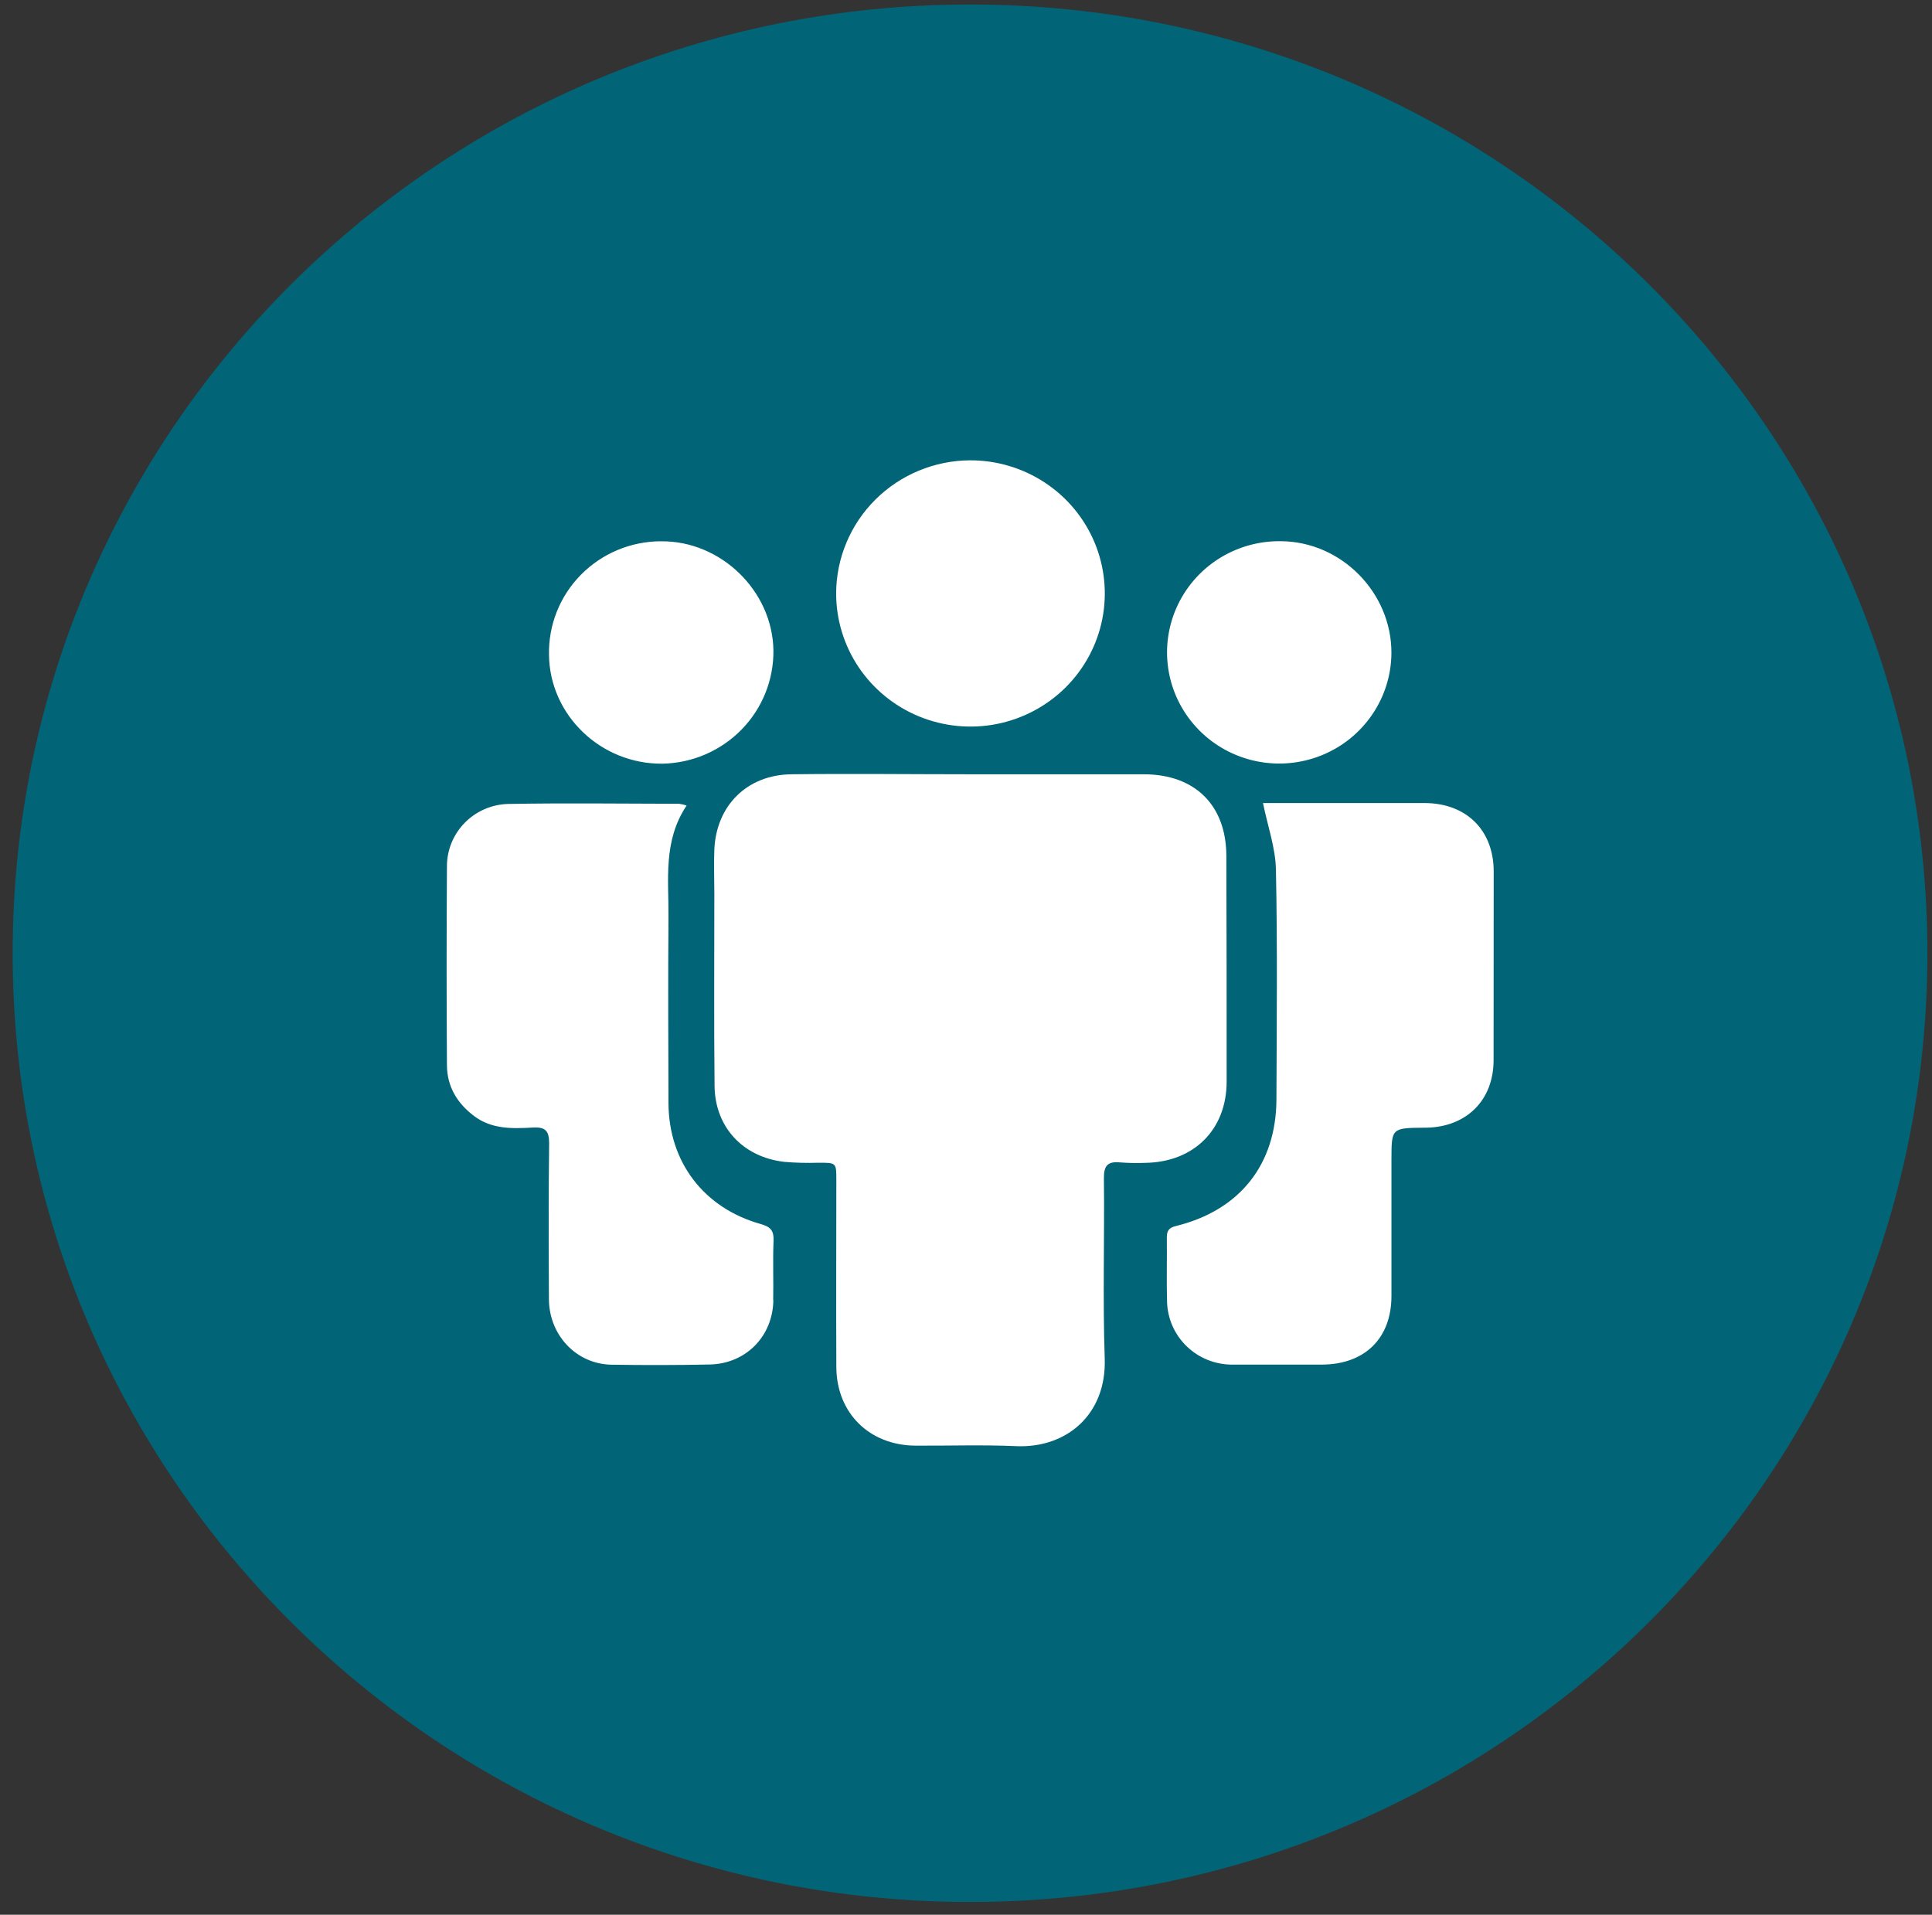 <svg width="112" height="111" viewBox="0 0 112 111" fill="none" xmlns="http://www.w3.org/2000/svg">
<rect x="0" y="0" width="112" height="111" fill="#333333" stroke="none"/>
<g id="people_9968947" clip-path="url(#clip0_856_80)">
<circle id="Ellipse 44" cx="56.234" cy="55.26" r="35.495" fill="white"/>
<g id="Layer 2">
<g id="peoples">
<path id="Vector" d="M56.233 0.26C25.583 0.26 0.733 24.886 0.733 55.26C0.733 85.635 25.583 110.26 56.233 110.26C86.884 110.26 111.733 85.635 111.733 55.26C111.733 24.886 86.884 0.26 56.233 0.26ZM74.258 31.374C77.761 31.395 80.684 34.362 80.662 37.871C80.652 39.148 80.259 40.392 79.533 41.447C78.808 42.503 77.783 43.321 76.588 43.797C75.392 44.274 74.081 44.389 72.821 44.126C71.56 43.863 70.406 43.236 69.506 42.322C68.606 41.409 67.999 40.251 67.764 38.996C67.529 37.741 67.675 36.445 68.184 35.272C68.693 34.099 69.542 33.102 70.623 32.408C71.705 31.714 72.97 31.354 74.258 31.374ZM56.233 26.686C57.775 26.681 59.283 27.129 60.567 27.974C61.852 28.819 62.854 30.023 63.447 31.433C64.04 32.843 64.198 34.396 63.9 35.895C63.602 37.393 62.862 38.771 61.774 39.852C60.685 40.934 59.297 41.671 57.786 41.971C56.274 42.27 54.707 42.118 53.282 41.534C51.858 40.95 50.641 39.96 49.784 38.69C48.928 37.42 48.471 35.926 48.472 34.399C48.478 32.359 49.297 30.404 50.75 28.959C52.204 27.514 54.175 26.697 56.233 26.686ZM38.311 31.38C41.78 31.337 44.782 34.246 44.836 37.701C44.855 39.414 44.191 41.066 42.987 42.296C41.784 43.526 40.139 44.236 38.41 44.271C34.836 44.312 31.859 41.456 31.826 37.952C31.809 37.098 31.964 36.248 32.281 35.453C32.598 34.658 33.072 33.933 33.675 33.321C34.278 32.709 34.997 32.223 35.791 31.889C36.586 31.555 37.439 31.382 38.302 31.378L38.311 31.38ZM44.832 75.389C44.793 77.479 43.234 79.061 41.133 79.102C39.239 79.14 37.342 79.144 35.445 79.112C33.42 79.08 31.833 77.406 31.822 75.318C31.807 72.31 31.794 69.302 31.835 66.295C31.835 65.569 31.634 65.323 30.898 65.364C29.715 65.429 28.514 65.476 27.482 64.696C26.493 63.951 25.916 62.977 25.91 61.751C25.884 57.916 25.884 54.081 25.91 50.246C25.902 49.303 26.266 48.395 26.925 47.715C27.584 47.035 28.485 46.637 29.435 46.606C32.746 46.546 36.058 46.591 39.371 46.596C39.518 46.617 39.663 46.651 39.804 46.697C38.432 48.753 38.77 50.978 38.753 53.142C38.725 56.751 38.74 60.361 38.753 63.97C38.773 67.369 40.804 70.037 44.108 70.961C44.687 71.124 44.867 71.354 44.843 71.932C44.797 73.092 44.845 74.235 44.823 75.387L44.832 75.389ZM64.947 67.388C64.225 67.313 63.988 67.562 63.995 68.301C64.034 71.786 63.923 75.275 64.042 78.758C64.153 81.993 61.835 83.961 58.915 83.835C56.964 83.749 55.013 83.817 53.072 83.806C50.395 83.789 48.494 81.912 48.483 79.243C48.466 75.632 48.483 72.02 48.483 68.411C48.483 67.395 48.483 67.403 47.434 67.405C46.776 67.427 46.118 67.41 45.463 67.354C43.067 67.075 41.45 65.345 41.424 62.952C41.385 59.241 41.411 55.529 41.411 51.816C41.411 50.957 41.376 50.111 41.411 49.26C41.517 46.703 43.301 44.918 45.877 44.886C49.346 44.843 52.815 44.886 56.283 44.886H66.301C69.274 44.886 71.084 46.677 71.093 49.612C71.107 53.973 71.113 58.336 71.11 62.7C71.11 65.478 69.217 67.369 66.399 67.412C65.912 67.432 65.424 67.423 64.938 67.386L64.947 67.388ZM86.585 61.454C86.585 63.768 85.035 65.321 82.709 65.373H82.557C80.671 65.392 80.666 65.392 80.664 67.225V75.123C80.664 77.587 79.121 79.097 76.627 79.108C74.906 79.108 73.186 79.108 71.466 79.108C70.479 79.118 69.528 78.745 68.816 78.068C68.104 77.391 67.688 76.465 67.656 75.488C67.622 74.235 67.656 72.981 67.643 71.726C67.643 71.326 67.784 71.167 68.179 71.071C71.865 70.164 73.978 67.515 73.996 63.74C74.013 59.301 74.058 54.863 73.967 50.42C73.944 49.159 73.493 47.904 73.217 46.553H75.771H82.602C85.017 46.568 86.589 48.132 86.591 50.519C86.587 54.172 86.585 57.818 86.585 61.454Z" fill="#016477"/>
</g>
</g>
</g>
<defs>
<clipPath id="clip0_856_80">
<rect width="111" height="110" fill="white" transform="translate(0.733 0.26)"/>
</clipPath>
</defs>
</svg>
